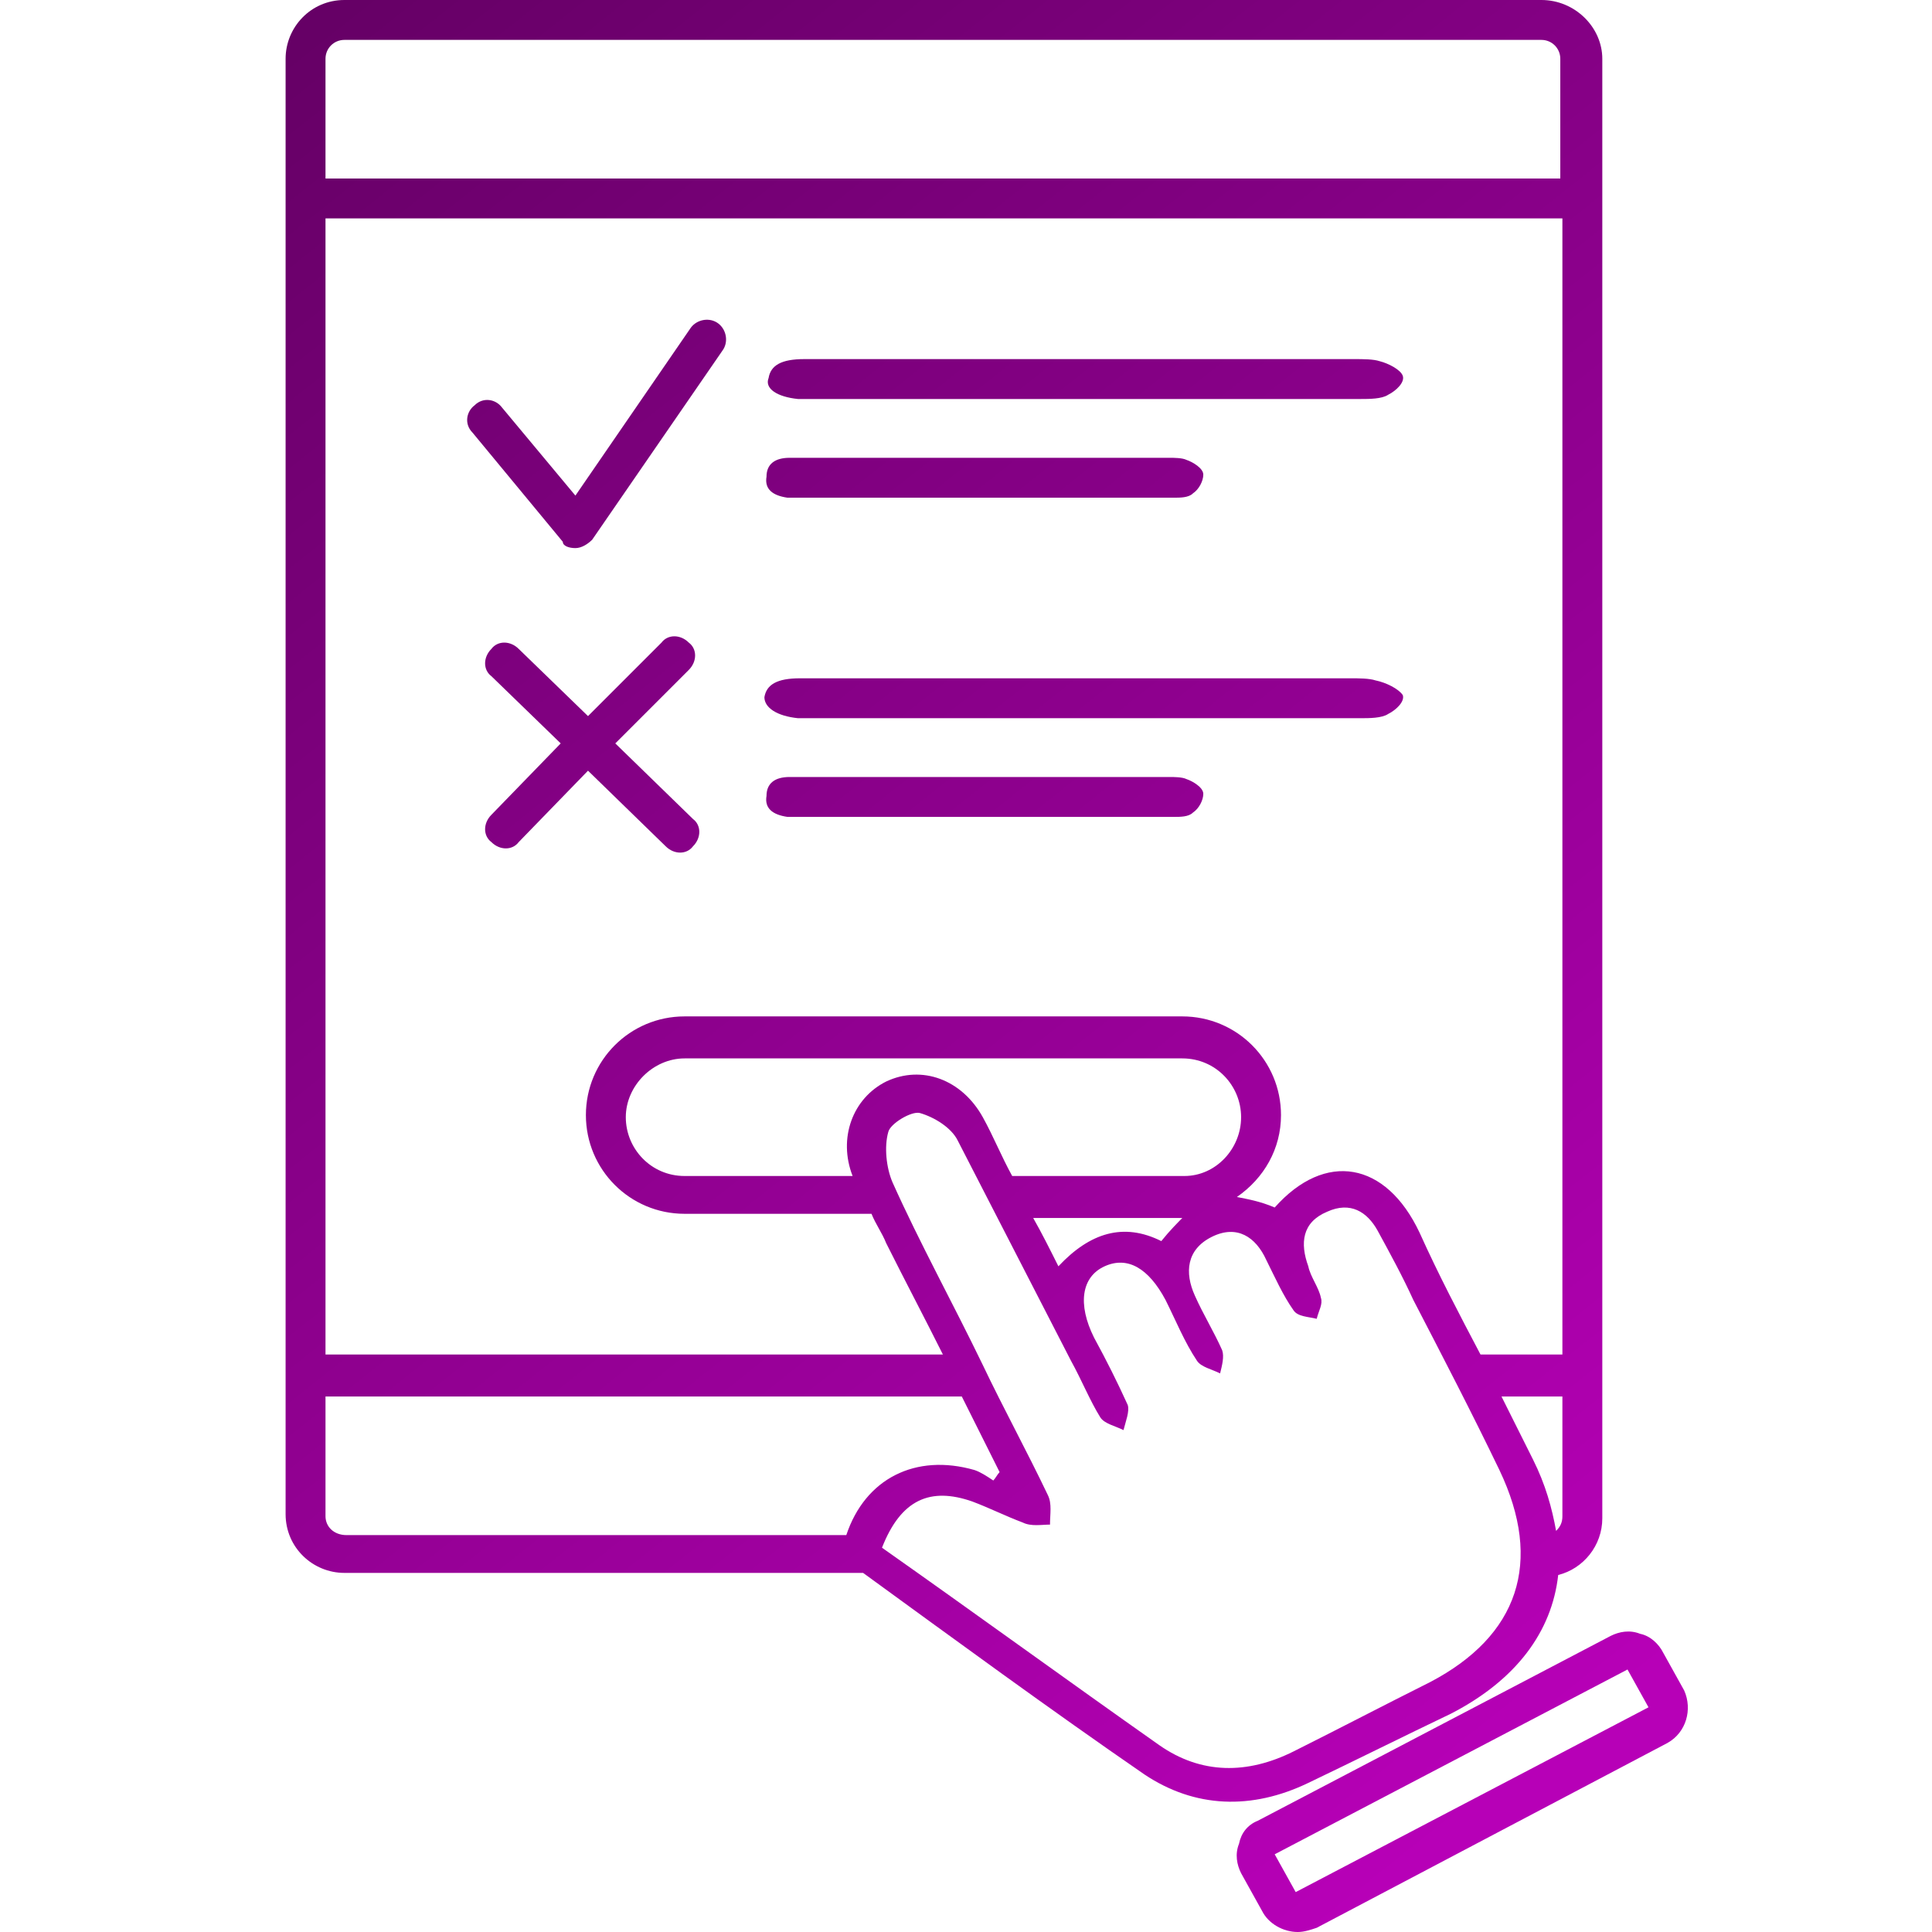 <?xml version="1.0" encoding="utf-8"?>
<!-- Generator: Adobe Illustrator 19.2.0, SVG Export Plug-In . SVG Version: 6.00 Build 0)  -->
<svg version="1.1" id="Layer_1" xmlns="http://www.w3.org/2000/svg" xmlns:xlink="http://www.w3.org/1999/xlink" x="0px" y="0px"
	 width="92px" height="92px" viewBox="0 0 92 92" style="enable-background:new 0 0 92 92;" xml:space="preserve">
<style type="text/css">
	.st0{fill:url(#SVGID_1_);}
	.st1{fill:url(#SVGID_2_);}
	.st2{fill:url(#SVGID_3_);}
	.st3{fill:url(#SVGID_4_);}
	.st4{fill:url(#SVGID_5_);}
	.st5{fill:url(#SVGID_6_);}
	.st6{fill:url(#SVGID_7_);}
	.st7{fill:url(#SVGID_8_);}
</style>
<g>
	<linearGradient id="SVGID_1_" gradientUnits="userSpaceOnUse" x1="29.344" y1="-9.913" x2="92.01" y2="69.087">
		<stop  offset="0" style="stop-color:#660066"/>
		<stop  offset="1" style="stop-color:#B700B7"/>
	</linearGradient>
	<path class="st0" d="M38,19c0.2,0,0.4,0,0.6,0c8.7,0,17.4,0,26.2,0c0.4,0,1,0,1.3-0.2c0.4-0.2,0.8-0.6,0.7-0.9
		c-0.1-0.3-0.7-0.6-1.1-0.7c-0.3-0.1-0.8-0.1-1.2-0.1c-4.3,0-8.5,0-12.8,0c-2.6,0-5.2,0-7.8,0c-1.9,0-3.7,0-5.6,0
		c-1.1,0-1.6,0.3-1.7,0.9C36.4,18.5,37,18.9,38,19z"/>
	<linearGradient id="SVGID_2_" gradientUnits="userSpaceOnUse" x1="24.135" y1="-5.78" x2="86.801" y2="73.219">
		<stop  offset="0" style="stop-color:#660066"/>
		<stop  offset="1" style="stop-color:#B700B7"/>
	</linearGradient>
	<path class="st1" d="M37.5,23.7c0.1,0,0.3,0,0.4,0c6,0,12,0,18,0c0.3,0,0.7,0,0.9-0.2c0.3-0.2,0.5-0.6,0.5-0.9
		c0-0.3-0.5-0.6-0.8-0.7c-0.2-0.1-0.6-0.1-0.8-0.1c-2.9,0-5.9,0-8.8,0c-1.8,0-3.6,0-5.4,0c-1.3,0-2.6,0-3.9,0
		c-0.7,0-1.1,0.3-1.1,0.9C36.4,23.3,36.8,23.6,37.5,23.7z"/>
	<linearGradient id="SVGID_3_" gradientUnits="userSpaceOnUse" x1="21.946" y1="-4.045" x2="84.613" y2="74.955">
		<stop  offset="0" style="stop-color:#660066"/>
		<stop  offset="1" style="stop-color:#B700B7"/>
	</linearGradient>
	<path class="st2" d="M65.5,32.4c-0.3-0.1-0.8-0.1-1.2-0.1c-4.3,0-8.5,0-12.8,0c-2.6,0-5.2,0-7.8,0c-1.9,0-3.7,0-5.6,0
		c-1.1,0-1.6,0.3-1.7,0.9c0,0.5,0.6,0.9,1.6,1c0.2,0,0.4,0,0.6,0c8.7,0,17.4,0,26.2,0c0.4,0,1,0,1.3-0.2c0.4-0.2,0.8-0.6,0.7-0.9
		C66.6,32.8,66,32.5,65.5,32.4z"/>
	<linearGradient id="SVGID_4_" gradientUnits="userSpaceOnUse" x1="16.737" y1="8.755757e-02" x2="79.404" y2="79.088">
		<stop  offset="0" style="stop-color:#660066"/>
		<stop  offset="1" style="stop-color:#B700B7"/>
	</linearGradient>
	<path class="st3" d="M37.5,38.9c0.1,0,0.3,0,0.4,0c6,0,12,0,18,0c0.3,0,0.7,0,0.9-0.2c0.3-0.2,0.5-0.6,0.5-0.9
		c0-0.3-0.5-0.6-0.8-0.7c-0.2-0.1-0.6-0.1-0.8-0.1c-2.9,0-5.9,0-8.8,0c-1.8,0-3.6,0-5.4,0c-1.3,0-2.6,0-3.9,0
		c-0.7,0-1.1,0.3-1.1,0.9C36.4,38.5,36.8,38.8,37.5,38.9z"/>
	<linearGradient id="SVGID_5_" gradientUnits="userSpaceOnUse" x1="15.118" y1="1.372" x2="77.784" y2="80.372">
		<stop  offset="0" style="stop-color:#660066"/>
		<stop  offset="1" style="stop-color:#B700B7"/>
	</linearGradient>
	<path class="st4" d="M27.4,26.1C27.4,26.1,27.4,26.1,27.4,26.1c0.3,0,0.6-0.2,0.8-0.4l6.2-9c0.3-0.4,0.2-1-0.2-1.3
		c-0.4-0.3-1-0.2-1.3,0.2l-5.5,8l-3.5-4.2c-0.3-0.4-0.9-0.5-1.3-0.1c-0.4,0.3-0.5,0.9-0.1,1.3l4.3,5.2C26.8,26,27.1,26.1,27.4,26.1z
		"/>
	<linearGradient id="SVGID_6_" gradientUnits="userSpaceOnUse" x1="15.839" y1="0.8" x2="78.506" y2="79.8">
		<stop  offset="0" style="stop-color:#660066"/>
		<stop  offset="1" style="stop-color:#B700B7"/>
	</linearGradient>
	<path class="st5" d="M69.1,81.6c3.1-1.6,4.8-3.9,5.1-6.6c1.2-0.3,2.1-1.4,2.1-2.7V2.8C76.3,1.3,75,0,73.4,0h-57
		c-1.6,0-2.8,1.3-2.8,2.8v69.3c0,1.6,1.3,2.8,2.8,2.8h24.7c4.4,3.2,8.9,6.5,13.4,9.6c2.4,1.6,5.1,1.7,7.8,0.4
		C64.6,83.8,66.8,82.7,69.1,81.6z M74.4,72.2c0,0.3-0.1,0.5-0.3,0.7c-0.2-1.1-0.5-2.2-1.1-3.4c-0.5-1-1-2-1.5-3h2.9V72.2z M15.5,2.8
		c0-0.5,0.4-0.9,0.9-0.9h57c0.5,0,0.9,0.4,0.9,0.9v5.7H15.5V2.8z M15.5,10.4h58.9v54.1h-3.9c-1-1.9-2-3.8-2.9-5.8
		c-1.6-3.4-4.5-3.9-6.9-1.2c-0.7-0.3-1.3-0.4-1.8-0.5c1.3-0.9,2.1-2.3,2.1-3.9c0-2.6-2.1-4.7-4.7-4.7H32.6c-2.6,0-4.7,2.1-4.7,4.7
		c0,2.6,2.1,4.7,4.7,4.7h8.9c0.2,0.5,0.5,0.9,0.7,1.4c0.9,1.8,1.8,3.5,2.7,5.3H15.5V10.4z M40.6,56h-8c-1.6,0-2.8-1.3-2.8-2.8
		s1.3-2.8,2.8-2.8h23.7c1.6,0,2.8,1.3,2.8,2.8S57.9,56,56.4,56h-8.2c-0.5-0.9-0.9-1.9-1.4-2.8c-1-1.8-2.9-2.5-4.6-1.7
		C40.6,52.3,39.9,54.2,40.6,56z M56.4,57.9C56.4,57.9,56.4,57.9,56.4,57.9c-0.3,0.3-0.7,0.7-1.1,1.2c-1.8-0.9-3.4-0.4-4.9,1.2
		c-0.4-0.8-0.8-1.6-1.2-2.3H56.4z M15.5,72.2v-5.7h30.3c0.6,1.2,1.2,2.4,1.8,3.6c-0.1,0.1-0.2,0.3-0.3,0.4c-0.3-0.2-0.6-0.4-0.9-0.5
		c-2.8-0.8-5.2,0.4-6.1,3.1H16.5C15.9,73.1,15.5,72.7,15.5,72.2z M55.2,83.1c-4.4-3.1-8.8-6.3-13.2-9.4c0.9-2.3,2.3-2.9,4.3-2.2
		c0.8,0.3,1.6,0.7,2.4,1c0.4,0.2,0.9,0.1,1.3,0.1c0-0.5,0.1-1-0.1-1.4c-1-2.1-2.1-4.1-3.1-6.2c-1.4-2.9-3-5.8-4.3-8.7
		c-0.3-0.7-0.4-1.7-0.2-2.4c0.1-0.4,1.1-1,1.5-0.9c0.7,0.2,1.5,0.7,1.8,1.3c1.8,3.5,3.6,7,5.4,10.5c0.5,0.9,0.9,1.9,1.4,2.7
		c0.2,0.3,0.7,0.4,1.1,0.6c0.1-0.4,0.3-0.9,0.2-1.2c-0.5-1.1-1-2.1-1.6-3.2c-0.8-1.6-0.6-2.9,0.5-3.4c1.1-0.5,2.1,0.1,2.9,1.6
		c0.5,1,0.9,2,1.5,2.9c0.2,0.3,0.7,0.4,1.1,0.6c0.1-0.4,0.2-0.8,0.1-1.1c-0.4-0.9-0.9-1.7-1.3-2.6c-0.5-1.1-0.4-2.2,0.8-2.8
		c1.2-0.6,2.1,0,2.6,1.1c0.4,0.8,0.8,1.7,1.3,2.4c0.2,0.3,0.7,0.3,1.1,0.4c0.1-0.4,0.3-0.7,0.2-1c-0.1-0.5-0.5-1-0.6-1.5
		c-0.4-1.1-0.3-2.1,0.9-2.6c1.1-0.5,1.9,0,2.4,0.9c0.6,1.1,1.2,2.2,1.7,3.3c1.4,2.7,2.8,5.4,4.1,8.1c2.1,4.4,0.9,7.9-3.3,10.1
		c-2.2,1.1-4.3,2.2-6.5,3.3C59.4,84.5,57.2,84.5,55.2,83.1z"/>
	<linearGradient id="SVGID_7_" gradientUnits="userSpaceOnUse" x1="7.934" y1="7.071" x2="70.601" y2="86.07">
		<stop  offset="0" style="stop-color:#660066"/>
		<stop  offset="1" style="stop-color:#B700B7"/>
	</linearGradient>
	<path class="st6" d="M80.2,80.5l-1-1.8c-0.2-0.4-0.6-0.8-1.1-0.9c-0.5-0.2-1-0.1-1.4,0.1l-16.8,8.8c-0.5,0.2-0.8,0.6-0.9,1.1
		c-0.2,0.5-0.1,1,0.1,1.4l1,1.8c0.3,0.6,1,1,1.7,1c0.3,0,0.6-0.1,0.9-0.2L79.4,83C80.3,82.5,80.6,81.4,80.2,80.5z M61.7,90.1l-1-1.8
		l16.8-8.8l1,1.8L61.7,90.1z"/>
	<linearGradient id="SVGID_8_" gradientUnits="userSpaceOnUse" x1="6.534" y1="8.181" x2="69.2" y2="87.181">
		<stop  offset="0" style="stop-color:#660066"/>
		<stop  offset="1" style="stop-color:#B700B7"/>
	</linearGradient>
	<path class="st7" d="M31.7,40.3c0.4,0.4,1,0.4,1.3,0c0.4-0.4,0.4-1,0-1.3l-3.7-3.6l3.5-3.5c0.4-0.4,0.4-1,0-1.3
		c-0.4-0.4-1-0.4-1.3,0L28,34.1l-3.3-3.2c-0.4-0.4-1-0.4-1.3,0c-0.4,0.4-0.4,1,0,1.3l3.3,3.2l-3.3,3.4c-0.4,0.4-0.4,1,0,1.3
		c0.4,0.4,1,0.4,1.3,0l3.3-3.4L31.7,40.3z"/>
</g>
</svg>
